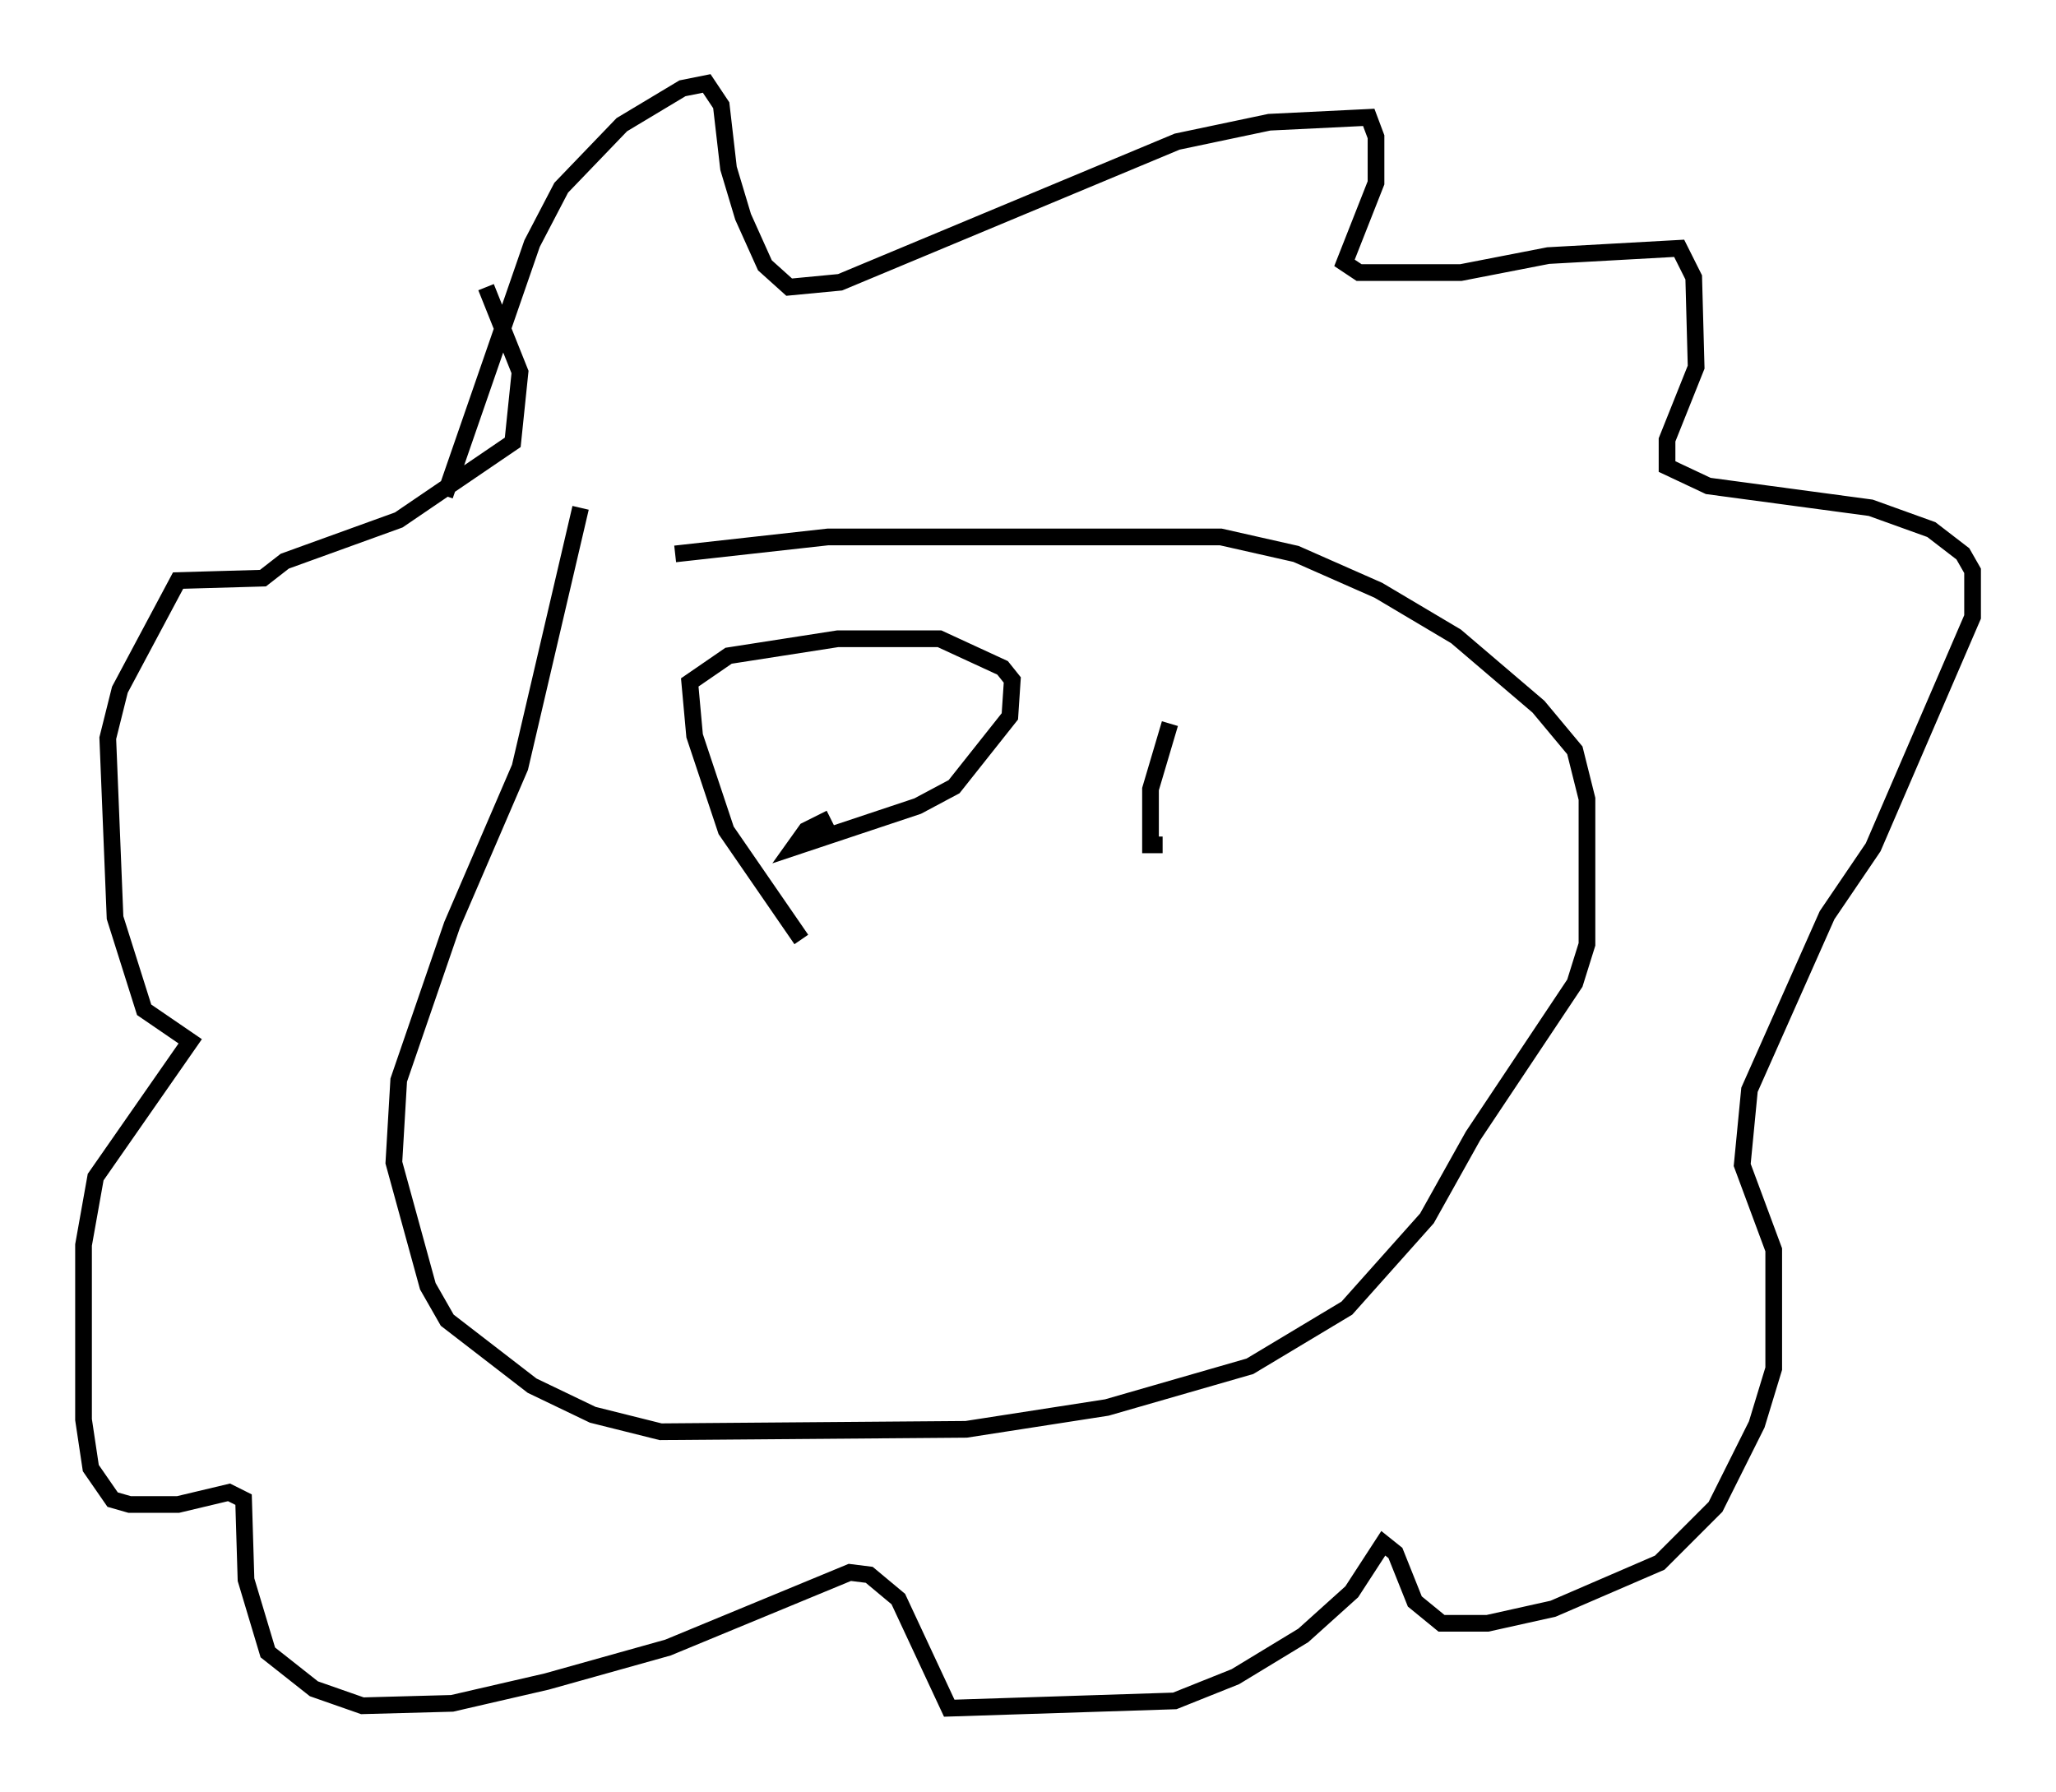 <?xml version="1.0" encoding="utf-8" ?>
<svg baseProfile="full" height="107.318" version="1.1" width="123.151" xmlns="http://www.w3.org/2000/svg" xmlns:ev="http://www.w3.org/2001/xml-events" xmlns:xlink="http://www.w3.org/1999/xlink"><defs /><rect fill="white" height="107.318" width="123.151" x="0" y="0" /><path d="M34.486, 35.067 m5.955, -1.888 l9.151, -1.017 23.531, 0.0 l4.503, 1.017 4.939, 2.179 l4.648, 2.76 4.939, 4.212 l2.179, 2.615 0.726, 2.905 l0.0, 8.715 -0.726, 2.324 l-6.101, 9.151 -2.76, 4.939 l-4.793, 5.374 -5.81, 3.486 l-8.57, 2.469 -8.425, 1.307 l-18.302, 0.145 -4.067, -1.017 l-3.631, -1.743 -5.084, -3.922 l-1.162, -2.034 -2.034, -7.408 l0.291, -4.939 3.196, -9.296 l4.067, -9.441 3.631, -15.542 m-8.134, -0.726 l5.229, -15.106 1.743, -3.341 l3.631, -3.777 3.631, -2.179 l1.453, -0.291 0.872, 1.307 l0.436, 3.777 0.872, 2.905 l1.307, 2.905 1.453, 1.307 l3.05, -0.291 20.19, -8.425 l5.52, -1.162 5.955, -0.291 l0.436, 1.162 0.0, 2.76 l-1.888, 4.793 0.872, 0.581 l6.101, 0.0 5.229, -1.017 l7.844, -0.436 0.872, 1.743 l0.145, 5.374 -1.743, 4.358 l0.0, 1.598 2.469, 1.162 l9.732, 1.307 3.631, 1.307 l1.888, 1.453 0.581, 1.017 l0.0, 2.76 -5.955, 13.799 l-2.76, 4.067 -4.648, 10.458 l-0.436, 4.503 1.888, 5.084 l0.0, 7.117 -1.017, 3.341 l-2.469, 4.939 -3.341, 3.341 l-6.391, 2.76 -3.922, 0.872 l-2.76, 0.0 -1.598, -1.307 l-1.162, -2.905 -0.726, -0.581 l-1.888, 2.905 -2.905, 2.615 l-4.067, 2.469 -3.631, 1.453 l-13.508, 0.436 -3.05, -6.536 l-1.743, -1.453 -1.162, -0.145 l-10.894, 4.503 -7.263, 2.034 l-5.665, 1.307 -5.374, 0.145 l-2.905, -1.017 -2.76, -2.179 l-1.307, -4.358 -0.145, -4.793 l-0.872, -0.436 -3.05, 0.726 l-2.905, 0.0 -1.017, -0.291 l-1.307, -1.888 -0.436, -2.905 l0.0, -10.458 0.726, -4.067 l5.665, -8.134 -2.76, -1.888 l-1.743, -5.52 -0.436, -10.749 l0.726, -2.905 3.486, -6.536 l5.084, -0.145 1.307, -1.017 l6.827, -2.469 6.827, -4.648 l0.436, -4.212 -2.034, -5.084 m18.883, 39.073 l-4.503, -6.536 -1.888, -5.665 l-0.291, -3.196 2.324, -1.598 l6.536, -1.017 6.101, 0.0 l3.777, 1.743 0.581, 0.726 l-0.145, 2.179 -3.341, 4.212 l-2.179, 1.162 -7.408, 2.469 l0.726, -1.017 1.453, -0.726 m19.899, 1.598 l-0.726, 0.0 0.0, -3.341 l1.162, -3.922 " fill="none" stroke="black" stroke-width="1" /></svg>